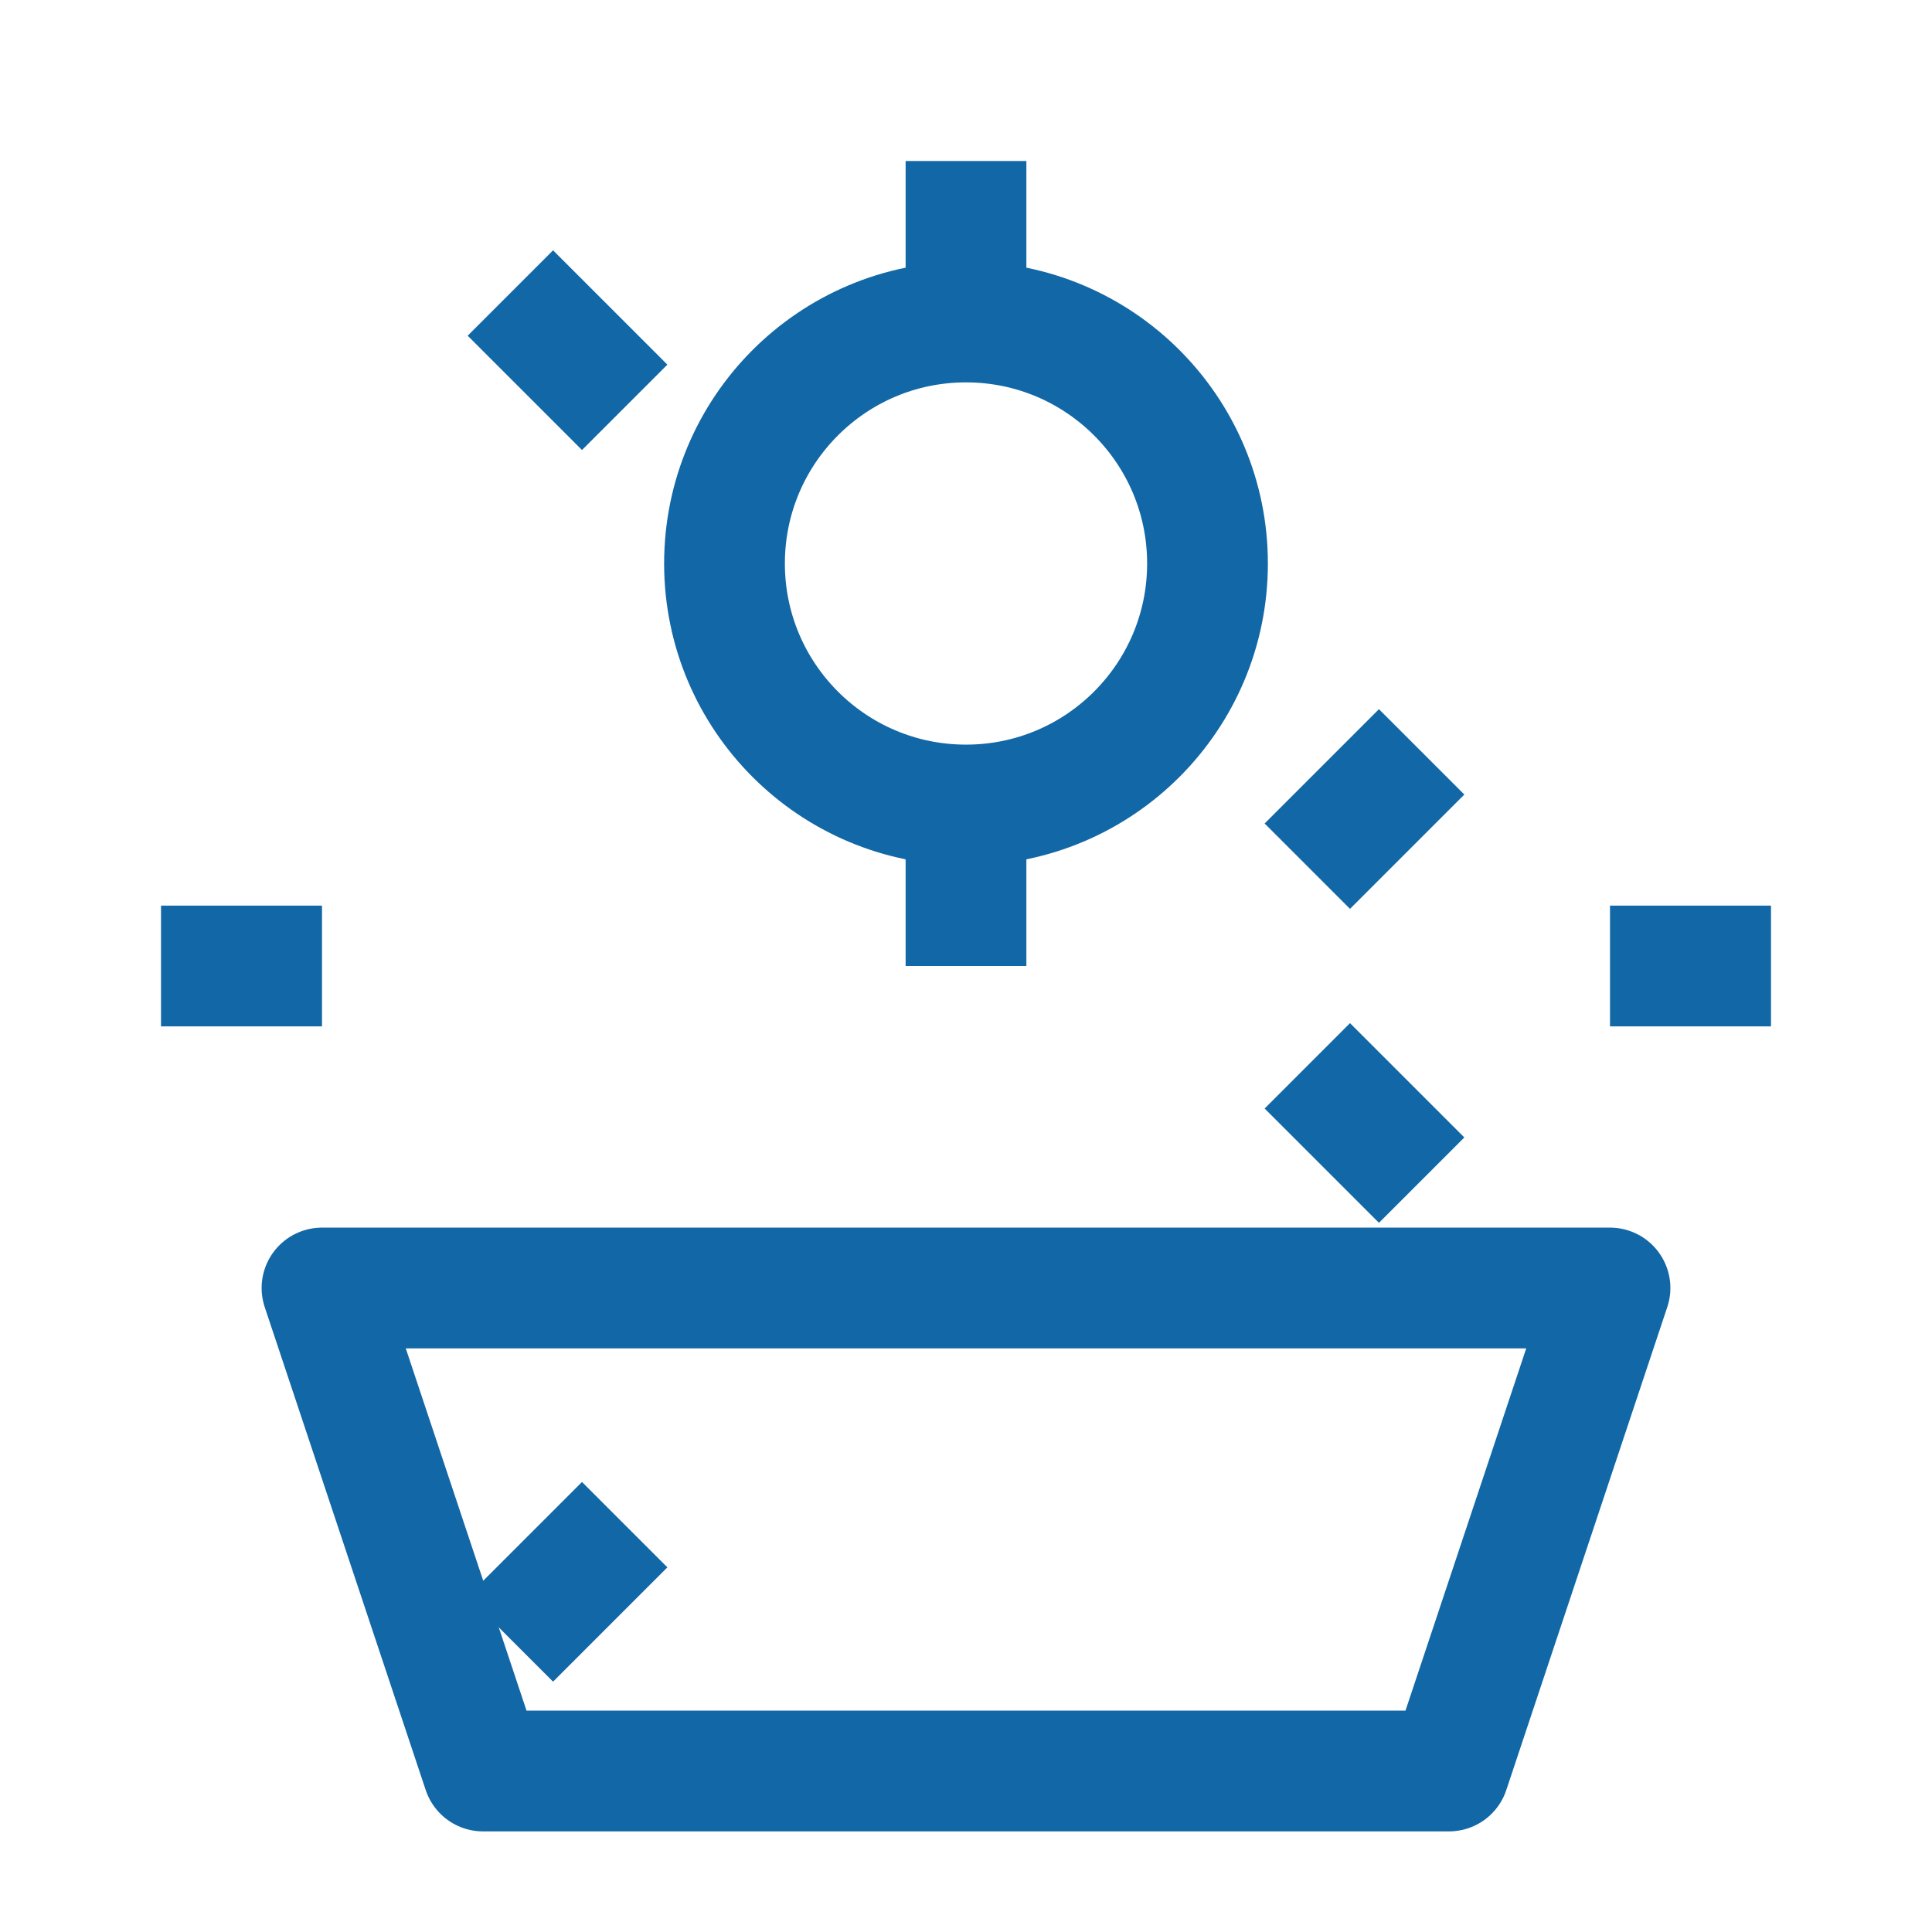 <svg xmlns="http://www.w3.org/2000/svg" viewBox="0 0 24 24" fill="none" stroke="#1267A6" stroke-width="1.5">
  <circle cx="12" cy="7" r="3" />
  <path d="M12 2v2M12 10v2M6.34 3.64l1.42 1.42M16.24 13.24l1.42 1.42M2 12h2M20 12h2M6.34 20.36l1.42-1.42M16.24 10.76l1.42-1.42" />
  <path d="M6 22h12l2-6H4z" stroke-linejoin="round" />
</svg>
